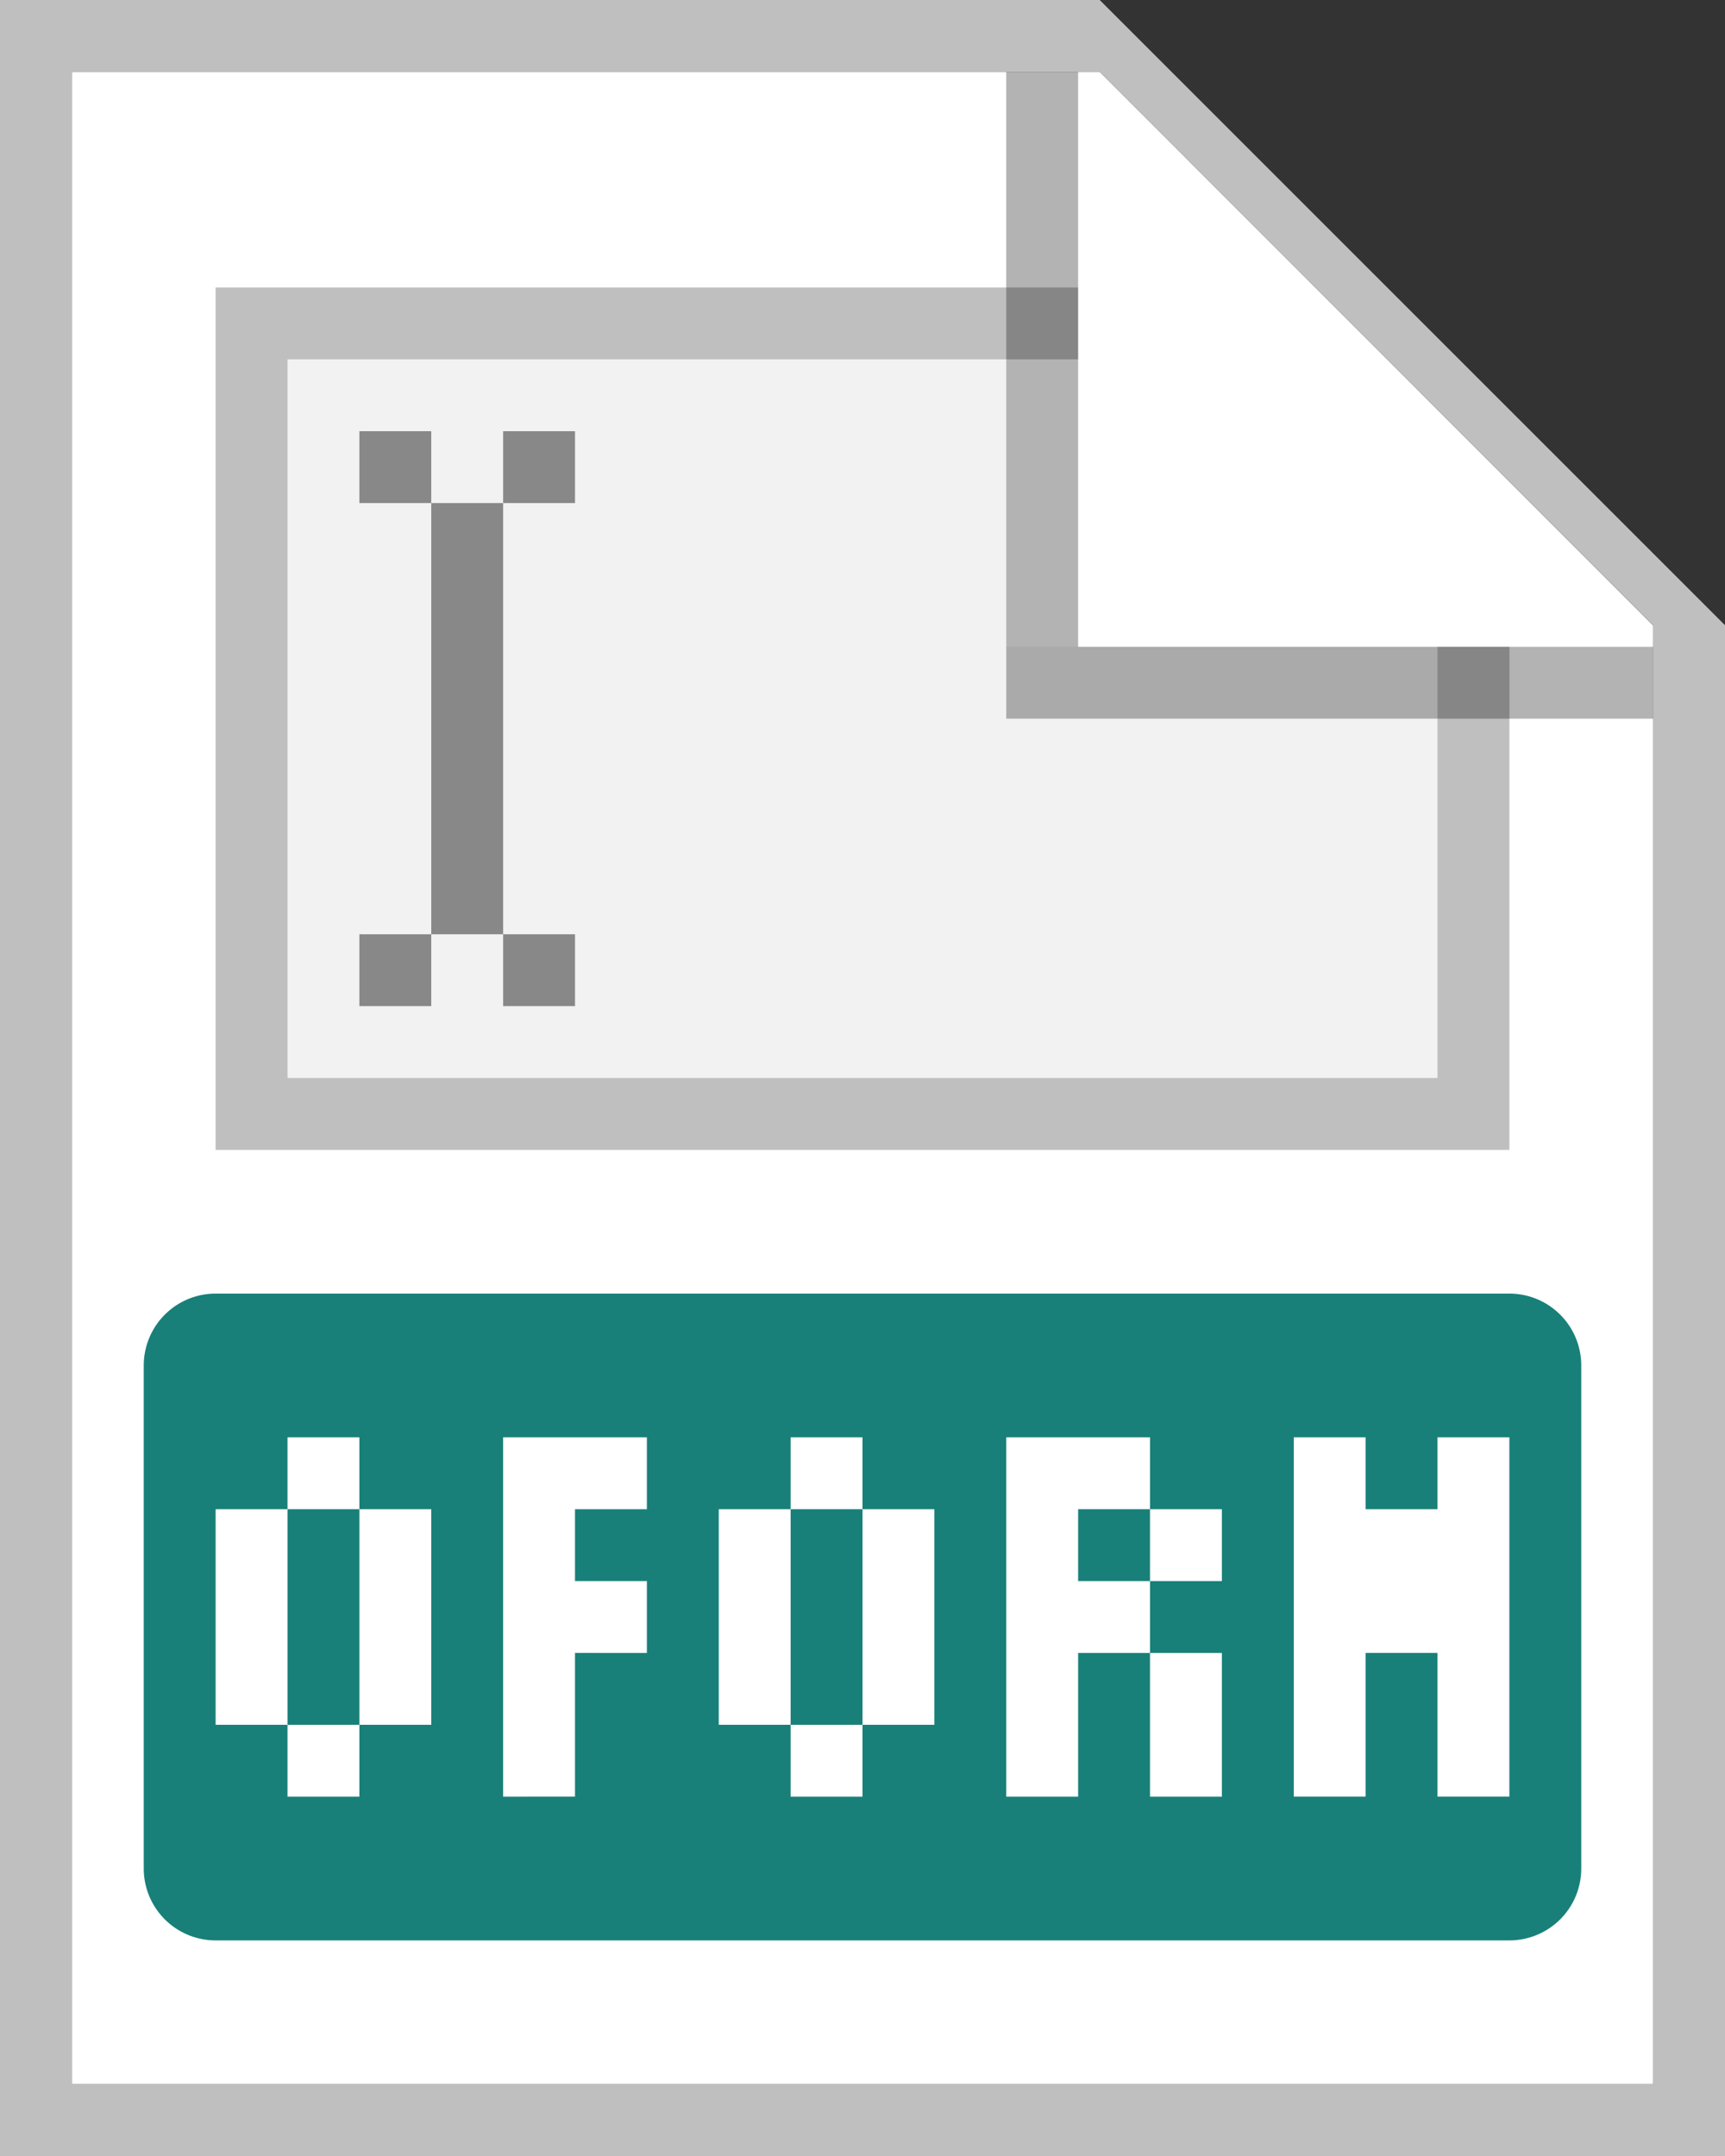 <svg width="24" height="30" fill="none" xmlns="http://www.w3.org/2000/svg"><rect width="100%" height="100%" fill="#333333" stroke="none"/><g clip-path="url(#a)"><path d="M1 1h14.3L23 8.703V29H1V1z" fill="#fff"/><path d="M1 29V1h14.3L23 8.7V29H1zM15.3 0H0v30h24V8.7L15.3 0z" fill="#BFBFBF"/><path d="M4 21h1v3H4v-3zM11 21h1v3h-1v-3zM16 21h-1v1h1v-1z" fill="#188079"/><path d="M3 18a1 1 0 0 0-1 1v7a1 1 0 0 0 1 1h18a1 1 0 0 0 1-1v-7a1 1 0 0 0-1-1H3zm0 3h1v-1h1v1h1v3H5v1H4v-1H3v-3zm7 0h1v-1h1v1h1v3h-1v1h-1v-1h-1v-3zm-3-1h2v1H8v1h1v1H8v2H7v-5zm13 1v-1h1v5h-1v-2h-1v2h-1v-5h1v1h1zm-4-1v1h1v1h-1v1h1v2h-1v-2h-1v2h-1v-5h2z" fill="#188079"/><path d="M3 4h11v5h7v7H3V4z" fill="#F2F2F2"/><path d="M15 5V4H3v12h18V9h-1v6H4V5h11z" fill="#BFBFBF"/><path d="M8 6v1H7V6h1zM7 13V7H6V6H5v1h1v6H5v1h1v-1h1zM7 14v-1h1v1H7z" fill="#888"/><path opacity=".3" d="M14 10V1h1v8h8v1h-9z" fill="#000"/></g><defs><clipPath id="a"><path fill="#fff" d="M0 0h24v30H0z"/></clipPath></defs></svg>